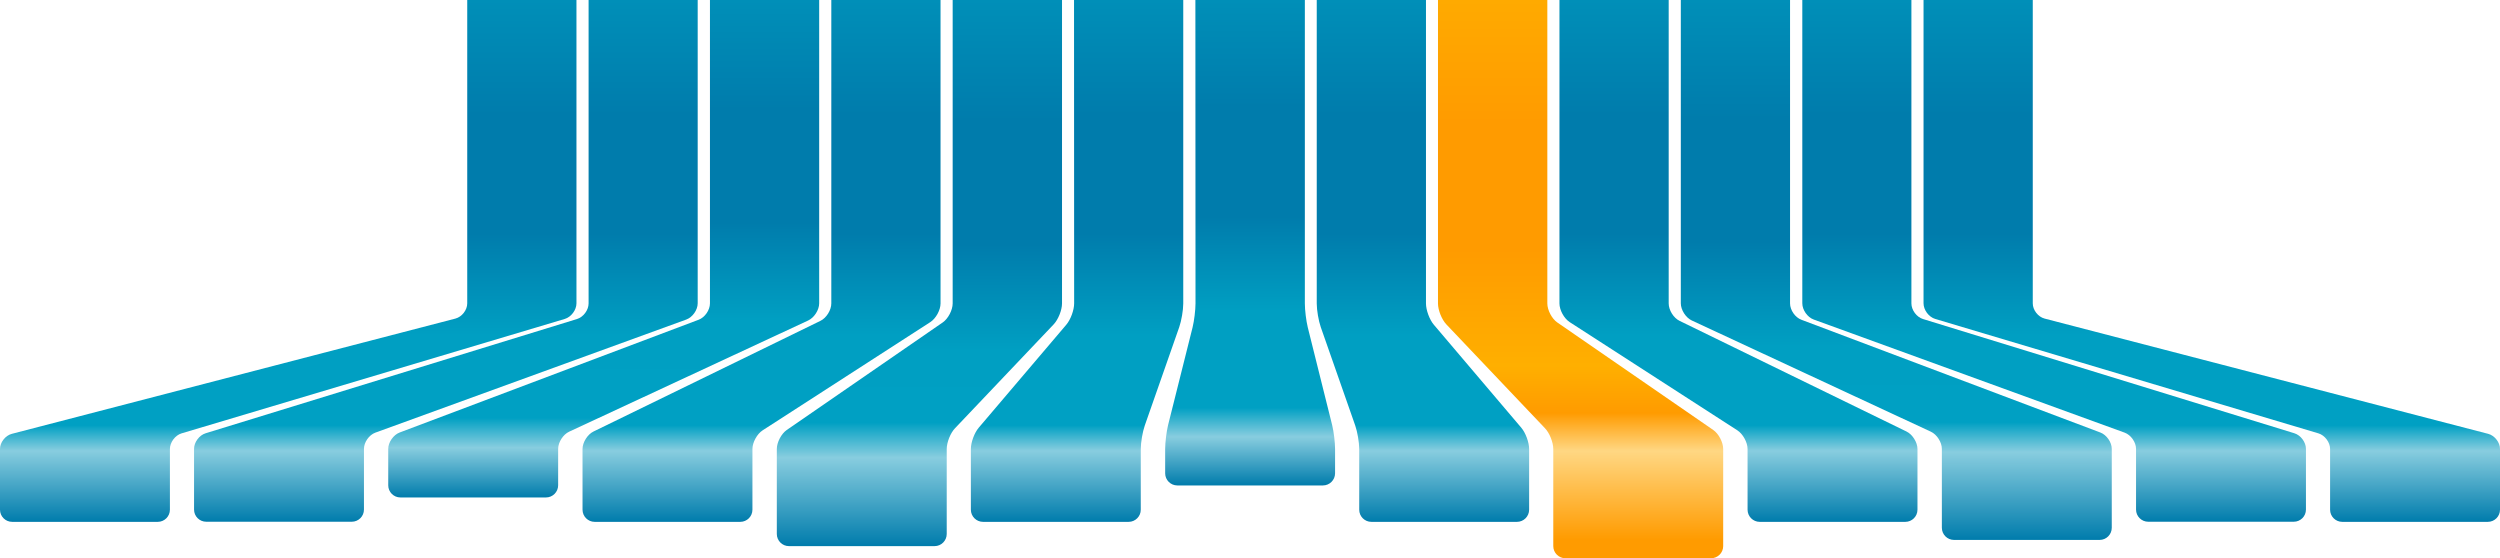 <?xml version="1.0" encoding="utf-8"?>
<!-- Generator: Adobe Illustrator 18.1.1, SVG Export Plug-In . SVG Version: 6.00 Build 0)  -->
<svg version="1.1" id="Layer_1" xmlns="http://www.w3.org/2000/svg" xmlns:xlink="http://www.w3.org/1999/xlink" x="0px" y="0px"
	 viewBox="0 0 2060 460" enable-background="new 0 0 2060 460" xml:space="preserve">
<linearGradient id="SVGID_1_" gradientUnits="userSpaceOnUse" x1="887.5" y1="430" x2="887.5" y2="-2.844208e-07">
	<stop  offset="0" style="stop-color:#007CAC"/>
	<stop  offset="0.136" style="stop-color:#88CDDF"/>
	<stop  offset="0.185" style="stop-color:#00A0C3"/>
	<stop  offset="0.358" style="stop-color:#009FC2"/>
	<stop  offset="0.553" style="stop-color:#007CAC"/>
	<stop  offset="0.779" style="stop-color:#007CAC"/>
	<stop  offset="1" style="stop-color:#008FB8"/>
</linearGradient>
<path fill="url(#SVGID_1_)" d="M885,0l0.1,250c0,5.5-2.9,13.4-6.5,17.6l-72.1,84.8c-3.6,4.2-6.5,12.1-6.5,17.6v50
	c0,5.5,4.5,10,10,10h120c5.5,0,10-4.5,10-10v-50c0-5.5,1.5-14.2,3.3-19.4l28.4-81.1c1.8-5.2,3.3-13.9,3.3-19.4V0L885,0z"/>
<linearGradient id="SVGID_2_" gradientUnits="userSpaceOnUse" x1="757.5" y1="450" x2="757.5" y2="7.632480e-09">
	<stop  offset="0" style="stop-color:#007CAC"/>
	<stop  offset="0.162" style="stop-color:#88CDDF"/>
	<stop  offset="0.226" style="stop-color:#00A0C3"/>
	<stop  offset="0.358" style="stop-color:#009FC2"/>
	<stop  offset="0.553" style="stop-color:#007CAC"/>
	<stop  offset="0.779" style="stop-color:#007CAC"/>
	<stop  offset="1" style="stop-color:#008FB8"/>
</linearGradient>
<path fill="url(#SVGID_2_)" d="M785,0v250c0,5.5-3.7,12.6-8.2,15.7l-128.5,88.6c-4.5,3.1-8.2,10.2-8.2,15.7v70c0,5.5,4.5,10,10,10
	h120c5.5,0,10-4.5,10-10v-70c0-5.5,3.1-13.3,6.9-17.2l81.2-85.5c3.8-4,6.9-11.8,6.9-17.2V0H785z"/>
<linearGradient id="SVGID_3_" gradientUnits="userSpaceOnUse" x1="627.5" y1="430" x2="627.5" y2="6.284608e-09">
	<stop  offset="0" style="stop-color:#007CAC"/>
	<stop  offset="0.136" style="stop-color:#88CDDF"/>
	<stop  offset="0.185" style="stop-color:#00A0C3"/>
	<stop  offset="0.358" style="stop-color:#009FC2"/>
	<stop  offset="0.553" style="stop-color:#007CAC"/>
	<stop  offset="0.779" style="stop-color:#007CAC"/>
	<stop  offset="1" style="stop-color:#008FB8"/>
</linearGradient>
<path fill="url(#SVGID_3_)" d="M685,0v250c0,5.5-4,12-9,14.4l-187,91.2c-4.9,2.4-9,8.9-9,14.4v50c0,5.5,4.5,10,10,10h120
	c5.5,0,10-4.5,10-10v-50c0-5.5,3.8-12.4,8.4-15.4l138.2-89.2c4.6-3,8.4-9.9,8.4-15.4V0H685z"/>
<linearGradient id="SVGID_4_" gradientUnits="userSpaceOnUse" x1="497.5" y1="410" x2="497.5" y2="4.938556e-09">
	<stop  offset="0" style="stop-color:#007CAC"/>
	<stop  offset="0.1" style="stop-color:#88CDDF"/>
	<stop  offset="0.16" style="stop-color:#00A0C3"/>
	<stop  offset="0.358" style="stop-color:#009FC2"/>
	<stop  offset="0.553" style="stop-color:#007CAC"/>
	<stop  offset="0.779" style="stop-color:#007CAC"/>
	<stop  offset="1" style="stop-color:#008FB8"/>
</linearGradient>
<path fill="url(#SVGID_4_)" d="M585,0v250c0,5.5-4.2,11.6-9.4,13.5l-246.3,92.9c-5.1,1.9-9.4,8-9.4,13.5v30c0,5.5,4.5,10,10,10h120
	c5.5,0,10-4.5,10-10v-30c0-5.5,4.1-11.9,9.1-14.2l196.9-91.6c5-2.3,9.1-8.7,9.1-14.2V0H585z"/>
<linearGradient id="SVGID_5_" gradientUnits="userSpaceOnUse" x1="367.5" y1="430" x2="367.5" y2="3.591595e-09">
	<stop  offset="0" style="stop-color:#007CAC"/>
	<stop  offset="0.136" style="stop-color:#88CDDF"/>
	<stop  offset="0.185" style="stop-color:#00A0C3"/>
	<stop  offset="0.358" style="stop-color:#009FC2"/>
	<stop  offset="0.553" style="stop-color:#007CAC"/>
	<stop  offset="0.779" style="stop-color:#007CAC"/>
	<stop  offset="1" style="stop-color:#008FB8"/>
</linearGradient>
<path fill="url(#SVGID_5_)" d="M485,0v250c0,5.5-4.3,11.3-9.6,12.9l-305.9,94.1c-5.3,1.6-9.6,7.4-9.6,12.9v50c0,5.5,4.5,10,10,10
	h120c5.5,0,10-4.5,10-10v-50c0-5.5,4.2-11.5,9.4-13.4l256.2-93.2c5.2-1.9,9.4-7.9,9.4-13.4V0H485z"/>
<linearGradient id="SVGID_6_" gradientUnits="userSpaceOnUse" x1="237.5" y1="430" x2="237.5" y2="2.243723e-09">
	<stop  offset="0" style="stop-color:#007CAC"/>
	<stop  offset="0.136" style="stop-color:#88CDDF"/>
	<stop  offset="0.185" style="stop-color:#00A0C3"/>
	<stop  offset="0.358" style="stop-color:#009FC2"/>
	<stop  offset="0.553" style="stop-color:#007CAC"/>
	<stop  offset="0.779" style="stop-color:#007CAC"/>
	<stop  offset="1" style="stop-color:#008FB8"/>
</linearGradient>
<path fill="url(#SVGID_6_)" d="M385,0v250c0,5.5-4.4,11.1-9.7,12.5l-365.6,95c-5.3,1.4-9.7,7-9.7,12.5v50c0,5.5,4.5,10,10,10h120
	c5.5,0,10-4.5,10-10v-50c0-5.5,4.3-11.3,9.6-12.9l315.8-94.3c5.3-1.6,9.6-7.4,9.6-12.9V0H385z"/>
<linearGradient id="SVGID_7_" gradientUnits="userSpaceOnUse" x1="1692.5" y1="430" x2="1692.5" y2="9.315954e-09">
	<stop  offset="0" style="stop-color:#007CAC"/>
	<stop  offset="0.136" style="stop-color:#88CDDF"/>
	<stop  offset="0.185" style="stop-color:#00A0C3"/>
	<stop  offset="0.358" style="stop-color:#009FC2"/>
	<stop  offset="0.553" style="stop-color:#007CAC"/>
	<stop  offset="0.779" style="stop-color:#007CAC"/>
	<stop  offset="1" style="stop-color:#008FB8"/>
</linearGradient>
<path fill="url(#SVGID_7_)" d="M1575,0v250c0,5.5,4.3,11.3,9.6,12.9l305.9,94.1c5.3,1.6,9.6,7.4,9.6,12.9v50c0,5.5-4.5,10-10,10
	h-120c-5.5,0-10-4.5-10-10v-50c0-5.5-4.2-11.5-9.4-13.4l-256.2-93.2c-5.2-1.9-9.4-7.9-9.4-13.4V0L1575,0z"/>
<linearGradient id="SVGID_8_" gradientUnits="userSpaceOnUse" x1="1822.5" y1="430" x2="1822.5" y2="1.515309e-08">
	<stop  offset="0" style="stop-color:#007CAC"/>
	<stop  offset="0.136" style="stop-color:#88CDDF"/>
	<stop  offset="0.185" style="stop-color:#00A0C3"/>
	<stop  offset="0.358" style="stop-color:#009FC2"/>
	<stop  offset="0.553" style="stop-color:#007CAC"/>
	<stop  offset="0.779" style="stop-color:#007CAC"/>
	<stop  offset="1" style="stop-color:#008FB8"/>
</linearGradient>
<path fill="url(#SVGID_8_)" d="M1675,0v250c0,5.5,4.4,11.1,9.7,12.5l365.6,95c5.3,1.4,9.7,7,9.7,12.5v50c0,5.5-4.5,10-10,10h-120
	c-5.5,0-10-4.5-10-10v-50c0-5.5-4.3-11.3-9.6-12.9l-315.8-94.3c-5.3-1.6-9.6-7.4-9.6-12.9V0L1675,0z"/>
<linearGradient id="SVGID_9_" gradientUnits="userSpaceOnUse" x1="1432.5" y1="430" x2="1432.5" y2="1.155968e-08">
	<stop  offset="0" style="stop-color:#007CAC"/>
	<stop  offset="0.136" style="stop-color:#88CDDF"/>
	<stop  offset="0.185" style="stop-color:#00A0C3"/>
	<stop  offset="0.358" style="stop-color:#009FC2"/>
	<stop  offset="0.553" style="stop-color:#007CAC"/>
	<stop  offset="0.779" style="stop-color:#007CAC"/>
	<stop  offset="1" style="stop-color:#008FB8"/>
</linearGradient>
<path fill="url(#SVGID_9_)" d="M1375,0v250c0,5.5,4,12,9,14.4l187,91.2c4.9,2.4,9,8.9,9,14.4v50c0,5.5-4.5,10-10,10h-120
	c-5.5,0-10-4.5-10-10v-50c0-5.5-3.8-12.4-8.4-15.4l-138.2-89.2c-4.6-3-8.4-9.9-8.4-15.4V0L1375,0z"/>
<linearGradient id="SVGID_10_" gradientUnits="userSpaceOnUse" x1="1562.5" y1="445" x2="1562.5" y2="1.290755e-08">
	<stop  offset="0" style="stop-color:#007CAC"/>
	<stop  offset="0.163" style="stop-color:#88CDDF"/>
	<stop  offset="0.218" style="stop-color:#00A0C3"/>
	<stop  offset="0.358" style="stop-color:#009FC2"/>
	<stop  offset="0.553" style="stop-color:#007CAC"/>
	<stop  offset="0.779" style="stop-color:#007CAC"/>
	<stop  offset="1" style="stop-color:#008FB8"/>
</linearGradient>
<path fill="url(#SVGID_10_)" d="M1475,0v250c0,5.5,4.2,11.6,9.4,13.5l246.3,92.9c5.1,1.9,9.4,8,9.4,13.5v65c0,5.5-4.5,10-10,10h-120
	c-5.5,0-10-4.5-10-10v-65c0-5.5-4.1-11.9-9.1-14.2l-196.9-91.6c-5-2.3-9.1-8.7-9.1-14.2V0L1475,0z"/>
<linearGradient id="SVGID_11_" gradientUnits="userSpaceOnUse" x1="1302.5" y1="460" x2="1302.5" y2="1.111221e-08">
	<stop  offset="3.290418e-02" style="stop-color:#FF9B00"/>
	<stop  offset="0.192" style="stop-color:#FFD783"/>
	<stop  offset="0.26" style="stop-color:#FF9B00"/>
	<stop  offset="0.344" style="stop-color:#FFAF00"/>
	<stop  offset="0.553" style="stop-color:#FF9B00"/>
	<stop  offset="0.779" style="stop-color:#FF9B00"/>
	<stop  offset="1" style="stop-color:#FFAA00"/>
</linearGradient>
<path fill="url(#SVGID_11_)" d="M1275,0v250c0,5.5,3.7,12.6,8.2,15.7l128.5,88.6c4.5,3.1,8.2,10.2,8.2,15.7v80c0,5.5-4.5,10-10,10
	h-120c-5.5,0-10-4.5-10-10v-80c0-5.5-3.1-13.3-6.9-17.2l-81.2-85.5c-3.8-4-6.9-11.8-6.9-17.2V0L1275,0z"/>
<linearGradient id="SVGID_12_" gradientUnits="userSpaceOnUse" x1="1172.5" y1="430" x2="1172.5" y2="1.155968e-08">
	<stop  offset="0" style="stop-color:#007CAC"/>
	<stop  offset="0.136" style="stop-color:#88CDDF"/>
	<stop  offset="0.185" style="stop-color:#00A0C3"/>
	<stop  offset="0.358" style="stop-color:#009FC2"/>
	<stop  offset="0.553" style="stop-color:#007CAC"/>
	<stop  offset="0.779" style="stop-color:#007CAC"/>
	<stop  offset="1" style="stop-color:#008FB8"/>
</linearGradient>
<path fill="url(#SVGID_12_)" d="M1175,0v250c0,5.5,2.9,13.4,6.5,17.6l72,84.8c3.6,4.2,6.5,12.1,6.5,17.6v50c0,5.5-4.5,10-10,10h-120
	c-5.5,0-10-4.5-10-10v-50c0-5.5-1.5-14.2-3.3-19.4l-28.4-81.1c-1.8-5.2-3.3-13.9-3.3-19.4V0L1175,0z"/>
<linearGradient id="SVGID_13_" gradientUnits="userSpaceOnUse" x1="1030" y1="400" x2="1030" y2="-2.825136e-07">
	<stop  offset="0" style="stop-color:#007CAC"/>
	<stop  offset="0.1" style="stop-color:#88CDDF"/>
	<stop  offset="0.16" style="stop-color:#00A0C3"/>
	<stop  offset="0.358" style="stop-color:#009FC2"/>
	<stop  offset="0.553" style="stop-color:#007CAC"/>
	<stop  offset="0.779" style="stop-color:#007CAC"/>
	<stop  offset="1" style="stop-color:#008FB8"/>
</linearGradient>
<path fill="url(#SVGID_13_)" d="M985,0l0.1,250c0,5.5-1.1,14.4-2.4,19.7l-20.2,80.6c-1.3,5.3-2.4,14.2-2.4,19.7v20
	c0,5.5,4.5,10,10,10h120c5.5,0,10-4.5,10-10v-20c0-5.5-1.1-14.4-2.4-19.7l-20.1-80.6c-1.3-5.3-2.4-14.2-2.4-19.7V0L985,0z"/>
</svg>
